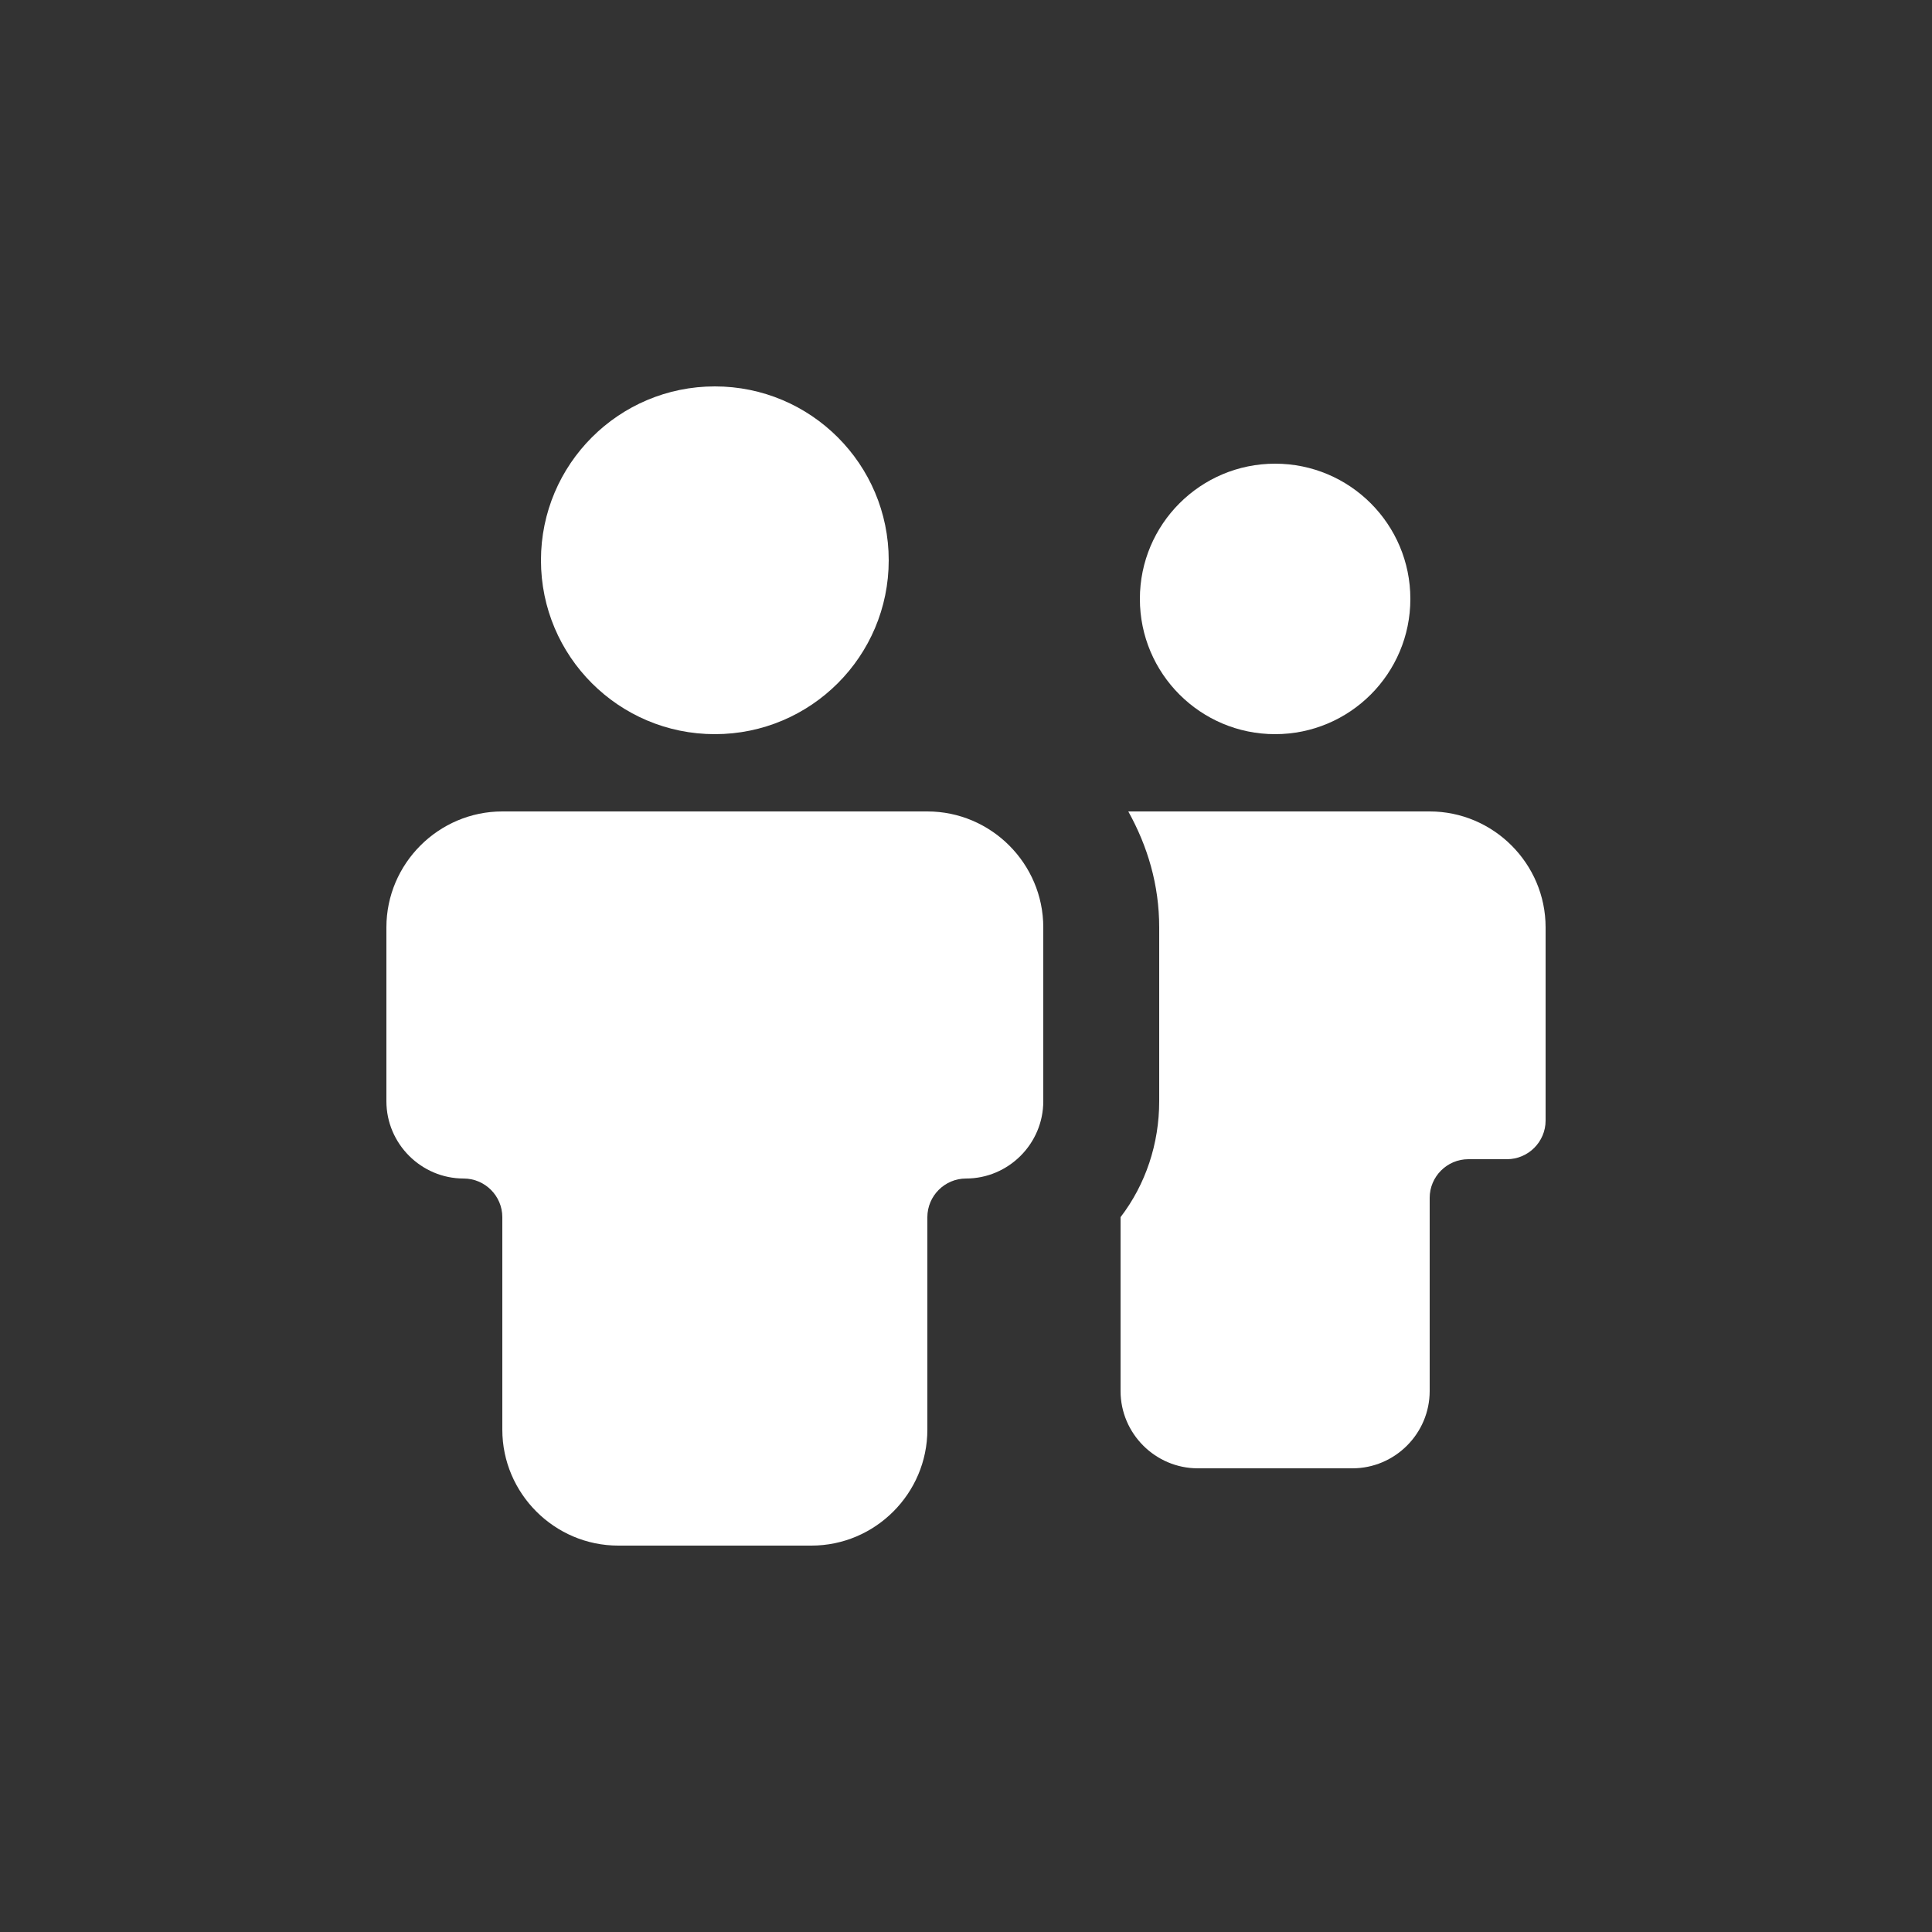 <?xml version="1.0"?><svg xmlns="http://www.w3.org/2000/svg" width="100" height="100" viewBox="0 0 100 100"><rect x="0" y="0" width="100" height="100" fill="#333333" stroke="none"/><path fill="#fff" d="m48 42h-22c-3.3 0-6 2.7-6 6v9c0 2.2 1.8 4 4 4 1.1 0 2 0.9 2 2v11c0 3.3 2.7 6 6 6h10c3.3 0 6-2.7 6-6v-11c0-1.1 0.9-2 2-2 2.2 0 4-1.8 4-4v-9c0-3.3-2.7-6-6-6z"></path><circle fill="#fff" cx="37" cy="29" r="9"></circle><path fill="#fff" d="m74 42h-15.6c1 1.8 1.6 3.8 1.6 6v9c0 2.2-0.7 4.3-2 6v9c0 2.2 1.8 4 4 4h8c2.2 0 4-1.8 4-4v-10c0-1.1 0.9-2 2-2h2c1.1 0 2-0.9 2-2v-10c0-3.3-2.7-6-6-6z"></path><circle fill="#fff" cx="66" cy="31" r="7"></circle></svg>